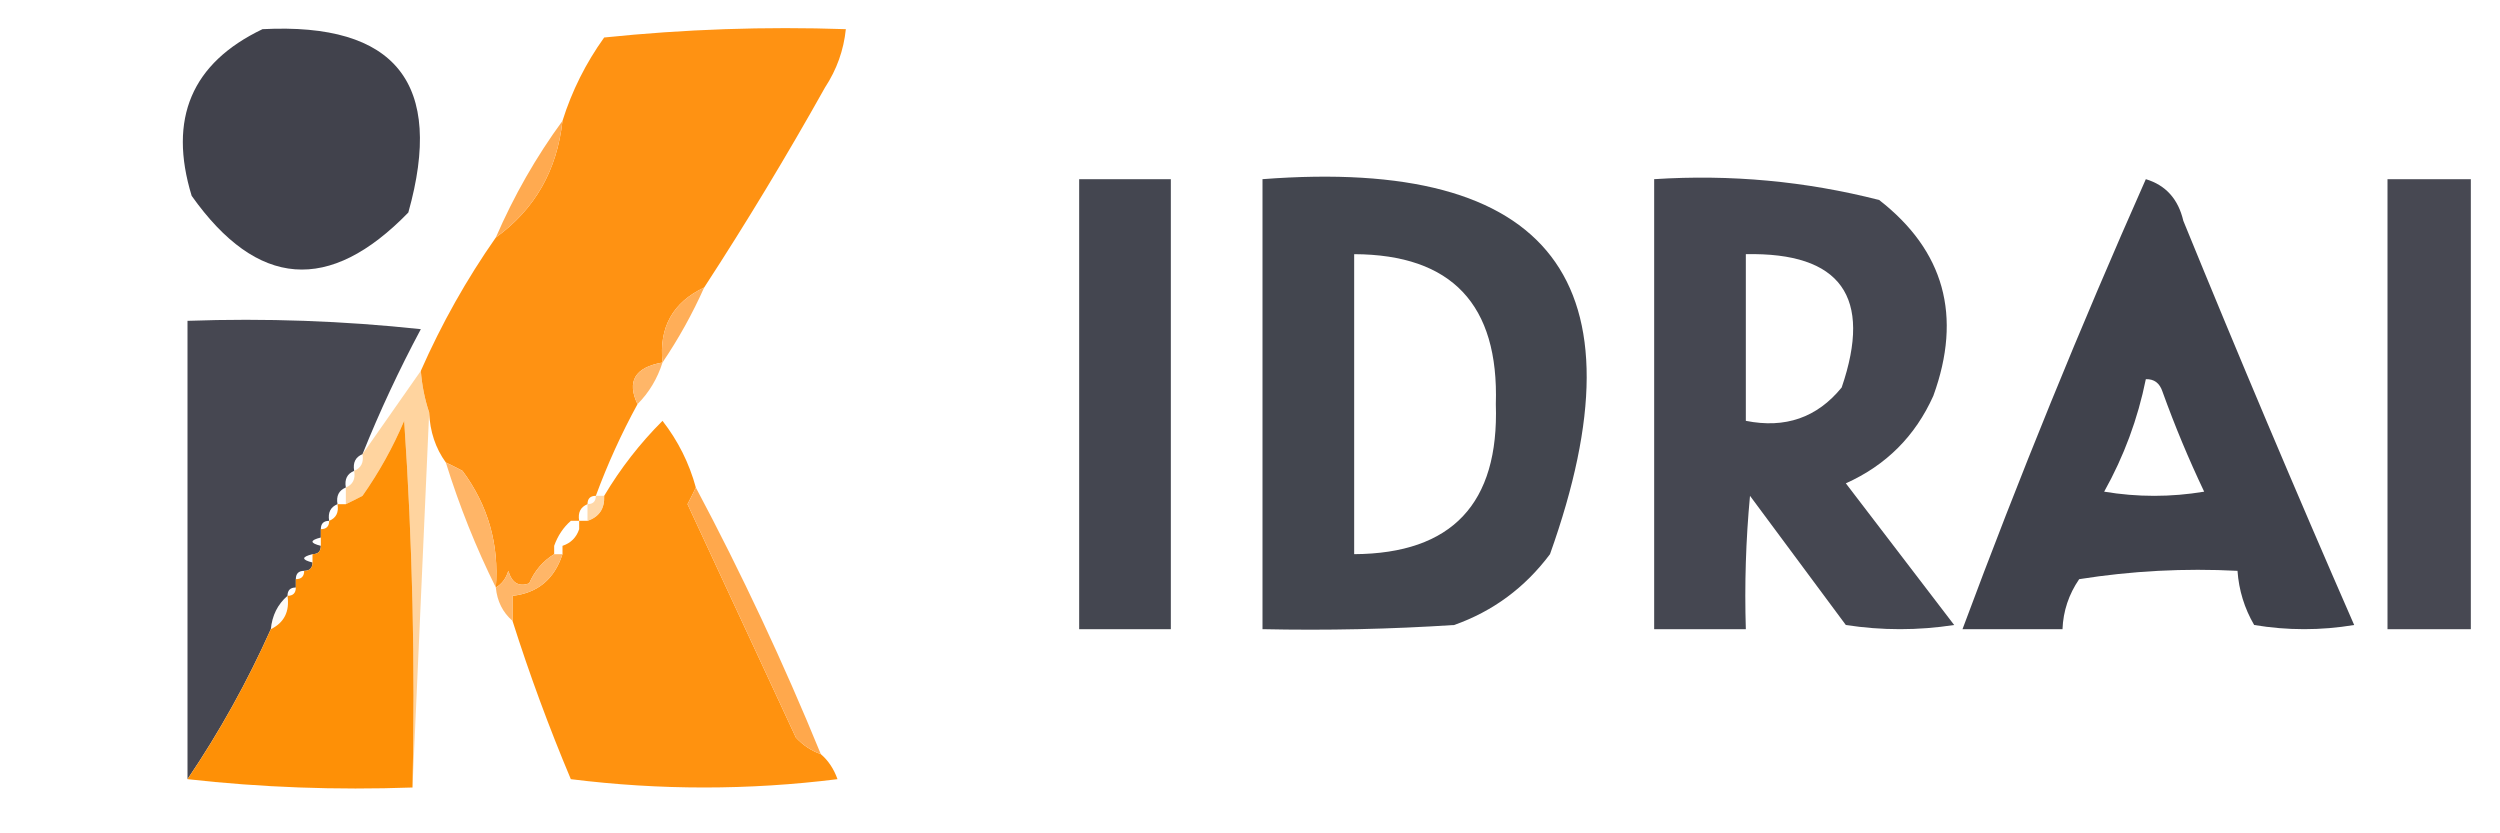 <?xml version="1.0" encoding="UTF-8"?>
<!DOCTYPE svg PUBLIC "-//W3C//DTD SVG 1.1//EN" "http://www.w3.org/Graphics/SVG/1.1/DTD/svg11.dtd">
<svg xmlns="http://www.w3.org/2000/svg" version="1.1" width="300px" height="100px" style="shape-rendering:geometricPrecision; text-rendering:geometricPrecision; image-rendering:optimizeQuality; fill-rule:evenodd; clip-rule:evenodd" xmlns:xlink="http://www.w3.org/1999/xlink">
<g><path style="opacity:0.999" fill="#41424c" d="M 31.5,3.5 C 47.515,2.685 53.348,10.018 49,25.5C 39.53,35.255 30.864,34.588 23,23.5C 20.17,14.232 23.003,7.565 31.5,3.5 Z"/></g>
<g><path style="opacity:1" fill="#ff9212" d="M 84.5,34.5 C 80.727,36.285 79.061,39.285 79.5,43.5C 76.194,44.087 75.194,45.753 76.5,48.5C 74.576,52.017 72.909,55.684 71.5,59.5C 70.833,59.5 70.5,59.833 70.5,60.5C 69.662,60.842 69.328,61.508 69.5,62.5C 69.167,62.5 68.833,62.5 68.5,62.5C 67.599,63.291 66.932,64.29 66.5,65.5C 66.5,65.833 66.5,66.167 66.5,66.5C 65.163,67.315 64.163,68.481 63.5,70C 62.256,70.456 61.423,69.956 61,68.5C 60.722,69.416 60.222,70.082 59.5,70.5C 59.907,65.321 58.574,60.654 55.5,56.5C 54.816,56.137 54.15,55.804 53.5,55.5C 52.262,53.786 51.595,51.786 51.5,49.5C 50.962,47.883 50.629,46.216 50.5,44.5C 52.997,38.835 55.997,33.502 59.5,28.5C 64.178,25.117 66.844,20.45 67.5,14.5C 68.628,10.91 70.295,7.577 72.5,4.5C 82.144,3.502 91.81,3.168 101.5,3.5C 101.245,6.016 100.411,8.35 99,10.5C 94.392,18.73 89.559,26.73 84.5,34.5 Z"/></g>
<g><path style="opacity:1" fill="#ffaa50" d="M 67.5,14.5 C 66.844,20.45 64.178,25.117 59.5,28.5C 61.664,23.5 64.331,18.833 67.5,14.5 Z"/></g>
<g><path style="opacity:0.962" fill="#3e404a" d="M 129.5,21.5 C 133.167,21.5 136.833,21.5 140.5,21.5C 140.5,39.5 140.5,57.5 140.5,75.5C 136.833,75.5 133.167,75.5 129.5,75.5C 129.5,57.5 129.5,39.5 129.5,21.5 Z"/></g>
<g><path style="opacity:0.972" fill="#3e414a" d="M 151.5,21.5 C 186.162,18.838 197.662,33.838 186,66.5C 182.989,70.52 179.156,73.353 174.5,75C 166.841,75.5 159.174,75.666 151.5,75.5C 151.5,57.5 151.5,39.5 151.5,21.5 Z M 162.5,30.5 C 174.21,30.547 179.876,36.547 179.5,48.5C 179.897,60.433 174.23,66.433 162.5,66.5C 162.5,54.5 162.5,42.5 162.5,30.5 Z"/></g>
<g><path style="opacity:0.959" fill="#3e404a" d="M 198.5,21.5 C 207.663,20.907 216.663,21.74 225.5,24C 233.317,30.086 235.484,37.92 232,47.5C 229.833,52.333 226.333,55.833 221.5,58C 225.833,63.667 230.167,69.333 234.5,75C 230.167,75.667 225.833,75.667 221.5,75C 217.667,69.833 213.833,64.667 210,59.5C 209.501,64.823 209.334,70.156 209.5,75.5C 205.833,75.5 202.167,75.5 198.5,75.5C 198.5,57.5 198.5,39.5 198.5,21.5 Z M 209.5,30.5 C 220.895,30.271 224.728,35.605 221,46.5C 218.056,50.114 214.223,51.447 209.5,50.5C 209.5,43.833 209.5,37.167 209.5,30.5 Z"/></g>
<g><path style="opacity:0.955" fill="#3f404b" d="M 286.5,21.5 C 289.833,21.5 293.167,21.5 296.5,21.5C 296.5,39.5 296.5,57.5 296.5,75.5C 293.167,75.5 289.833,75.5 286.5,75.5C 286.5,57.5 286.5,39.5 286.5,21.5 Z"/></g>
<g><path style="opacity:0.985" fill="#3e404a" d="M 257.5,21.5 C 259.888,22.219 261.388,23.885 262,26.5C 268.643,42.765 275.476,58.932 282.5,75C 278.5,75.667 274.5,75.667 270.5,75C 269.331,72.993 268.665,70.827 268.5,68.5C 262.132,68.17 255.798,68.504 249.5,69.5C 248.253,71.323 247.586,73.323 247.5,75.5C 243.5,75.5 239.5,75.5 235.5,75.5C 242.277,57.279 249.61,39.279 257.5,21.5 Z M 257.5,45.5 C 258.497,45.47 259.164,45.97 259.5,47C 260.976,51.098 262.642,55.098 264.5,59C 260.5,59.667 256.5,59.667 252.5,59C 254.873,54.756 256.539,50.256 257.5,45.5 Z"/></g>
<g><path style="opacity:1" fill="#ffae58" d="M 84.5,34.5 C 83.083,37.669 81.417,40.669 79.5,43.5C 79.061,39.285 80.727,36.285 84.5,34.5 Z"/></g>
<g><path style="opacity:0.979" fill="#43444e" d="M 43.5,54.5 C 42.662,54.842 42.328,55.508 42.5,56.5C 41.662,56.842 41.328,57.508 41.5,58.5C 40.662,58.842 40.328,59.508 40.5,60.5C 39.662,60.842 39.328,61.508 39.5,62.5C 38.833,62.5 38.5,62.833 38.5,63.5C 38.5,63.833 38.5,64.167 38.5,64.5C 37.167,64.833 37.167,65.167 38.5,65.5C 38.5,66.167 38.167,66.5 37.5,66.5C 36.167,66.833 36.167,67.167 37.5,67.5C 37.5,68.167 37.167,68.5 36.5,68.5C 35.833,68.5 35.5,68.833 35.5,69.5C 35.5,69.833 35.5,70.167 35.5,70.5C 34.833,70.5 34.5,70.833 34.5,71.5C 33.326,72.514 32.66,73.847 32.5,75.5C 29.67,81.83 26.337,87.83 22.5,93.5C 22.5,75.167 22.5,56.833 22.5,38.5C 31.857,38.168 41.19,38.502 50.5,39.5C 47.882,44.401 45.548,49.401 43.5,54.5 Z"/></g>
<g><path style="opacity:0.997" fill="#ffb668" d="M 79.5,43.5 C 78.89,45.434 77.89,47.101 76.5,48.5C 75.194,45.753 76.194,44.087 79.5,43.5 Z"/></g>
<g><path style="opacity:0.584" fill="#ffb65c" d="M 50.5,44.5 C 50.629,46.216 50.962,47.883 51.5,49.5C 50.833,64.5 50.167,79.5 49.5,94.5C 49.833,79.818 49.499,65.151 48.5,50.5C 47.151,53.675 45.484,56.675 43.5,59.5C 42.816,59.863 42.15,60.196 41.5,60.5C 41.5,59.833 41.5,59.167 41.5,58.5C 42.338,58.158 42.672,57.492 42.5,56.5C 43.338,56.158 43.672,55.492 43.5,54.5C 45.833,51.167 48.167,47.833 50.5,44.5 Z"/></g>
<g><path style="opacity:1" fill="#fe9006" d="M 49.5,94.5 C 40.318,94.827 31.318,94.493 22.5,93.5C 26.337,87.83 29.67,81.83 32.5,75.5C 34.104,74.713 34.771,73.38 34.5,71.5C 35.167,71.5 35.5,71.167 35.5,70.5C 35.5,70.167 35.5,69.833 35.5,69.5C 36.167,69.5 36.5,69.167 36.5,68.5C 37.167,68.5 37.5,68.167 37.5,67.5C 37.5,67.167 37.5,66.833 37.5,66.5C 38.167,66.5 38.5,66.167 38.5,65.5C 38.5,65.167 38.5,64.833 38.5,64.5C 38.5,64.167 38.5,63.833 38.5,63.5C 39.167,63.5 39.5,63.167 39.5,62.5C 40.338,62.158 40.672,61.492 40.5,60.5C 40.833,60.5 41.167,60.5 41.5,60.5C 42.15,60.196 42.816,59.863 43.5,59.5C 45.484,56.675 47.151,53.675 48.5,50.5C 49.499,65.151 49.833,79.818 49.5,94.5 Z"/></g>
<g><path style="opacity:1" fill="#ff920f" d="M 83.5,58.5 C 83.196,59.15 82.863,59.816 82.5,60.5C 86.833,69.833 91.167,79.167 95.5,88.5C 96.357,89.425 97.357,90.092 98.5,90.5C 99.391,91.261 100.058,92.261 100.5,93.5C 89.833,94.833 79.167,94.833 68.5,93.5C 65.868,87.244 63.535,80.91 61.5,74.5C 61.5,73.5 61.5,72.5 61.5,71.5C 64.526,71.162 66.526,69.496 67.5,66.5C 67.5,66.167 67.5,65.833 67.5,65.5C 68.5,65.167 69.167,64.5 69.5,63.5C 69.5,63.167 69.5,62.833 69.5,62.5C 69.833,62.5 70.167,62.5 70.5,62.5C 71.906,62.027 72.573,61.027 72.5,59.5C 74.458,56.209 76.791,53.209 79.5,50.5C 81.372,52.91 82.705,55.577 83.5,58.5 Z"/></g>
<g><path style="opacity:0.733" fill="#ffca88" d="M 71.5,59.5 C 71.833,59.5 72.167,59.5 72.5,59.5C 72.573,61.027 71.906,62.027 70.5,62.5C 70.5,61.833 70.5,61.167 70.5,60.5C 71.167,60.5 71.5,60.167 71.5,59.5 Z"/></g>
<g><path style="opacity:1" fill="#ffb567" d="M 53.5,55.5 C 54.15,55.804 54.816,56.137 55.5,56.5C 58.574,60.654 59.907,65.321 59.5,70.5C 57.129,65.735 55.129,60.735 53.5,55.5 Z"/></g>
<g><path style="opacity:0.027" fill="#fde7cd" d="M 68.5,62.5 C 68.5,63.167 68.833,63.5 69.5,63.5C 69.167,64.5 68.5,65.167 67.5,65.5C 67.167,65.5 66.833,65.5 66.5,65.5C 66.932,64.29 67.599,63.291 68.5,62.5 Z"/></g>
<g><path style="opacity:1" fill="#ffb668" d="M 66.5,66.5 C 66.833,66.5 67.167,66.5 67.5,66.5C 66.526,69.496 64.526,71.162 61.5,71.5C 61.5,72.5 61.5,73.5 61.5,74.5C 60.326,73.486 59.66,72.153 59.5,70.5C 60.222,70.082 60.722,69.416 61,68.5C 61.423,69.956 62.256,70.456 63.5,70C 64.163,68.481 65.163,67.315 66.5,66.5 Z"/></g>
<g><path style="opacity:0.082" fill="#dcc5a9" d="M 34.5,71.5 C 34.771,73.38 34.104,74.713 32.5,75.5C 32.66,73.847 33.326,72.514 34.5,71.5 Z"/></g>
<g><path style="opacity:1" fill="#ffa84c" d="M 83.5,58.5 C 89.01,68.856 94.01,79.523 98.5,90.5C 97.357,90.092 96.357,89.425 95.5,88.5C 91.167,79.167 86.833,69.833 82.5,60.5C 82.863,59.816 83.196,59.15 83.5,58.5 Z"/></g>
</svg>
